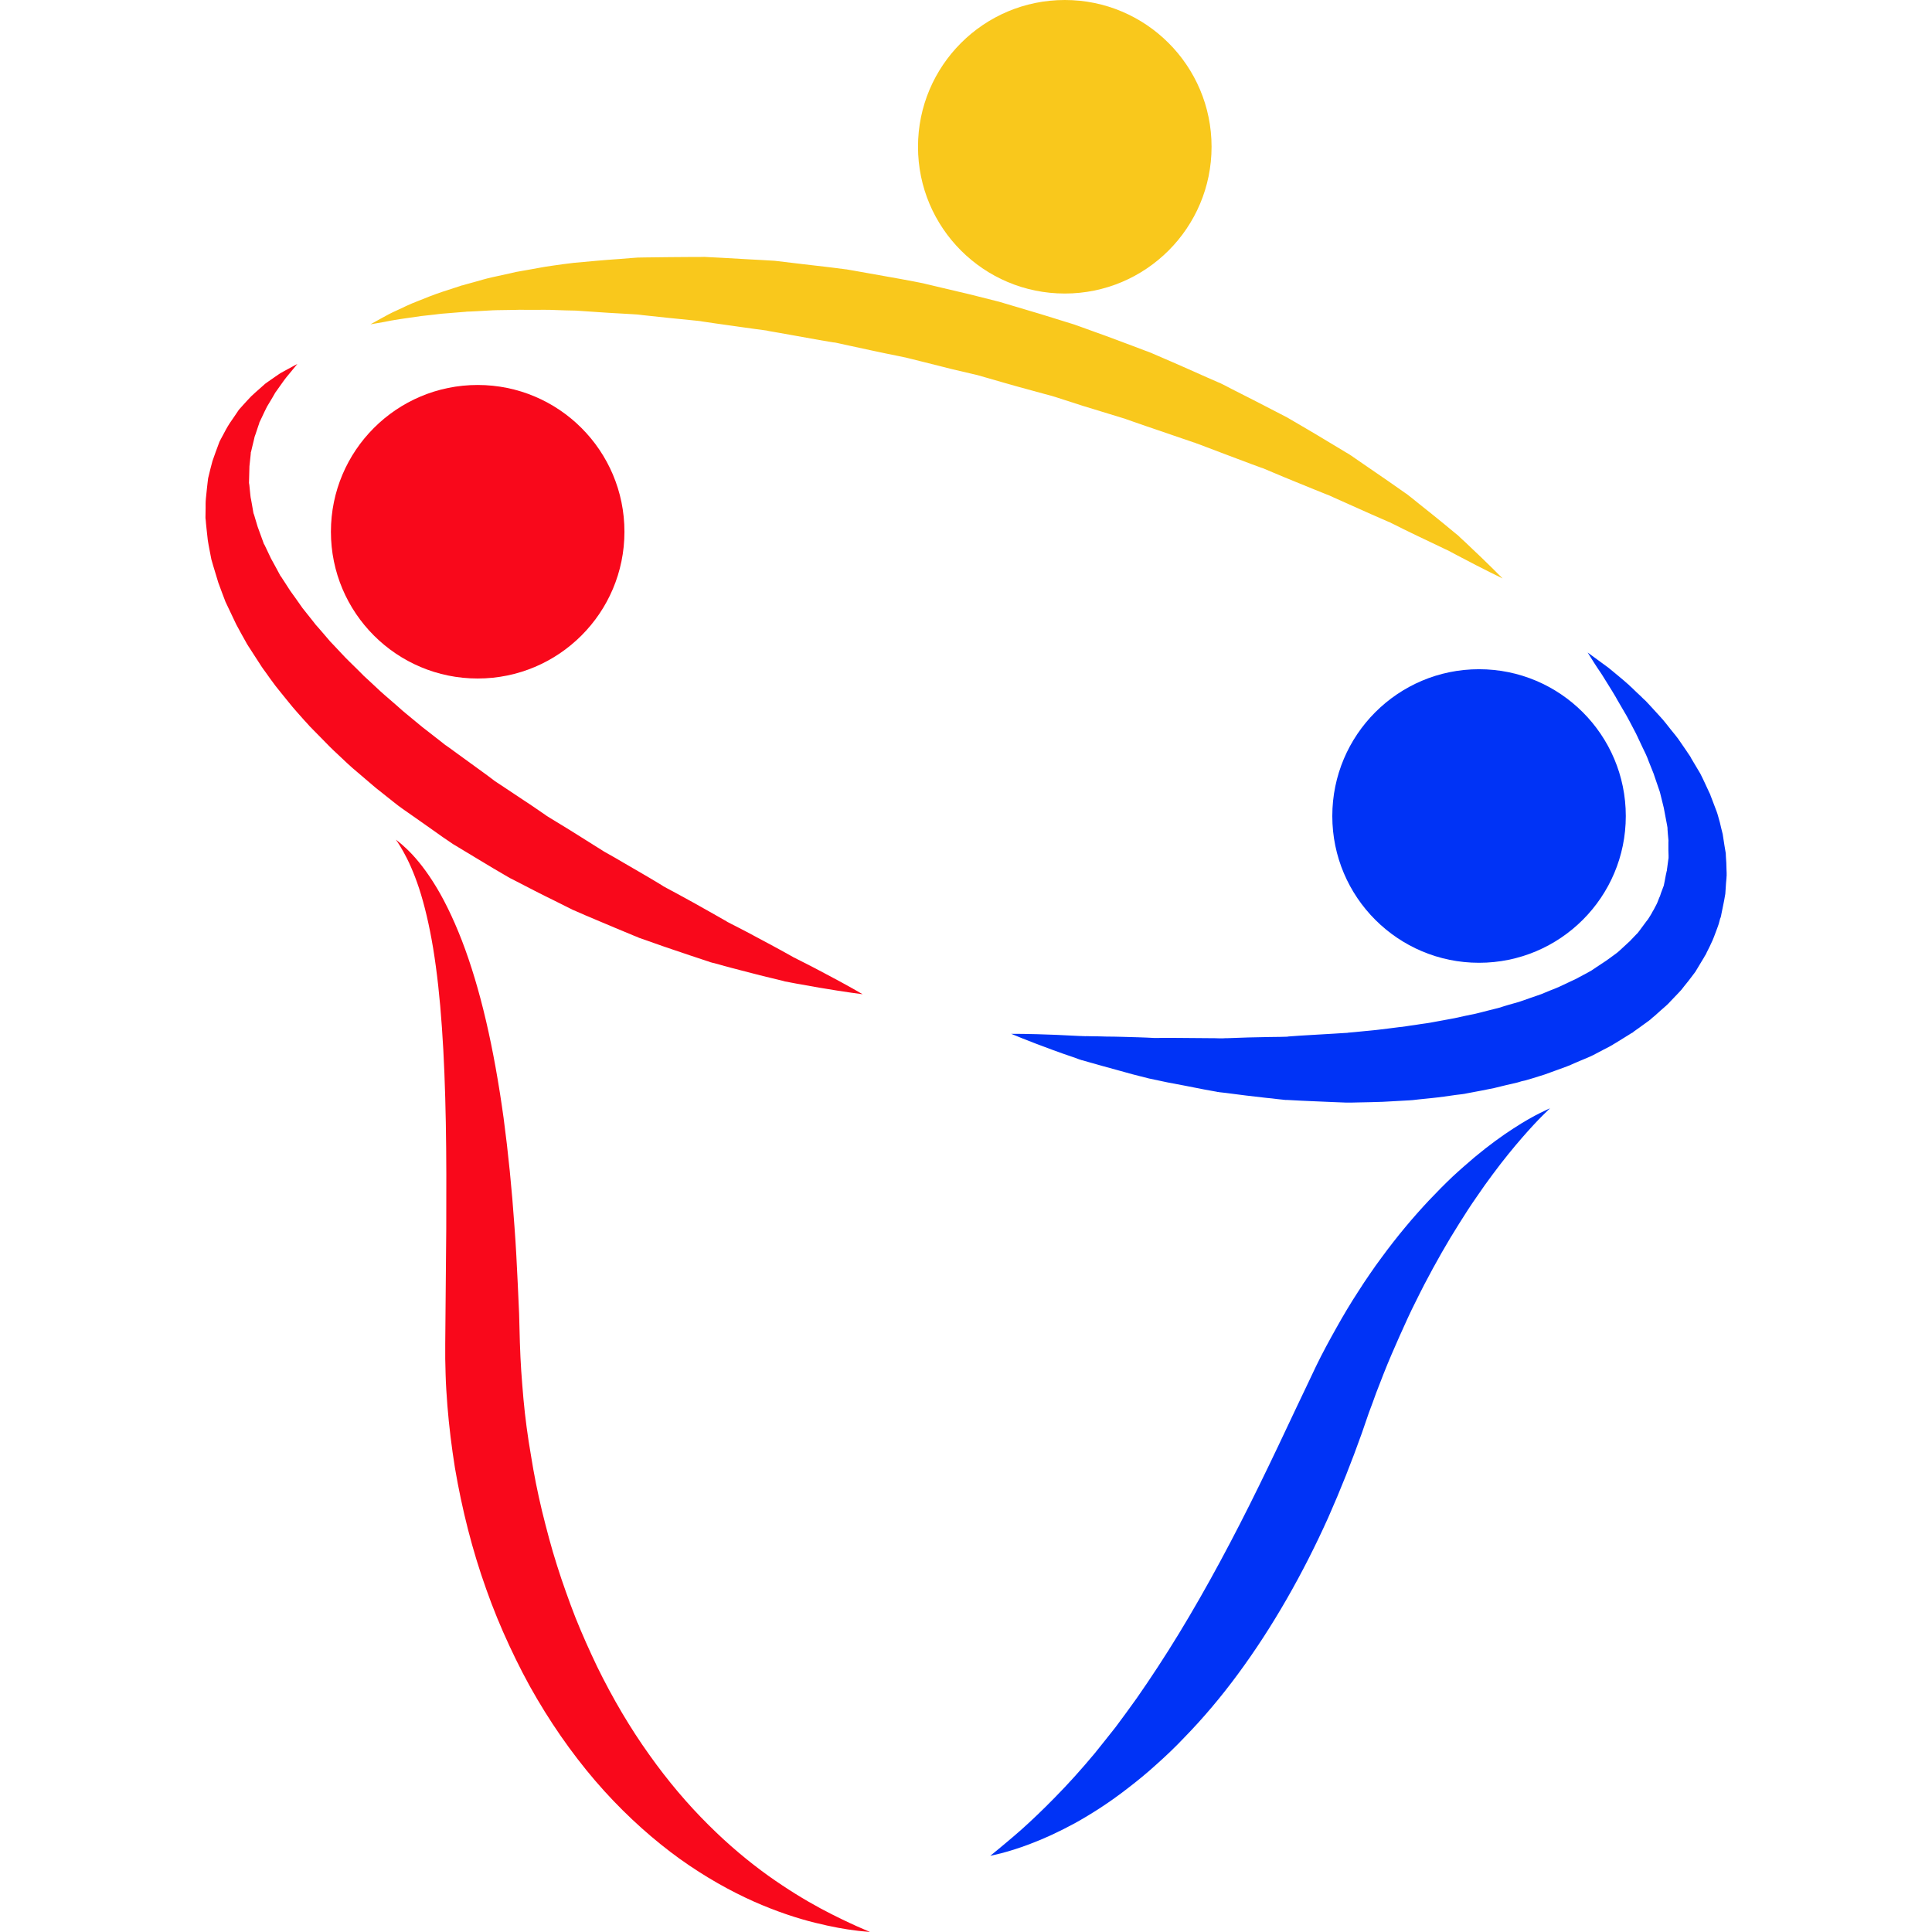 <?xml version="1.0" encoding="utf-8"?>
<!-- Generator: Adobe Illustrator 16.0.0, SVG Export Plug-In . SVG Version: 6.00 Build 0)  -->
<!DOCTYPE svg PUBLIC "-//W3C//DTD SVG 1.1//EN" "http://www.w3.org/Graphics/SVG/1.1/DTD/svg11.dtd">
<svg xmlns="http://www.w3.org/2000/svg" xmlns:xlink="http://www.w3.org/1999/xlink" version="1.1" x="0px" y="0px" width="57px" height="57px" viewBox="0 0 57 57" enable-background="new 0 0 57 57" xml:space="preserve">
<g id="blue">
	<path fill="#0033F6" d="M47.966,24.076c0,2.392-1.94,4.329-4.33,4.329s-4.329-1.938-4.329-4.329c0-2.392,1.939-4.332,4.329-4.332   S47.966,21.684,47.966,24.076z"/>
	<g>
		<path fill="#0033F6" d="M46.841,19.252c0,0,0.098,0.07,0.28,0.204c0.093,0.066,0.203,0.148,0.335,0.246    c0.127,0.102,0.271,0.225,0.438,0.363c0.038,0.036,0.08,0.07,0.123,0.108c0.013,0.011,0.017,0.013,0.038,0.032l0.029,0.03    c0.021,0.019,0.043,0.038,0.064,0.058c0.08,0.08,0.169,0.163,0.263,0.25c0.043,0.045,0.089,0.089,0.14,0.134    c0.047,0.047,0.094,0.1,0.141,0.151c0.098,0.104,0.195,0.214,0.297,0.325l0.038,0.044l0.021,0.021l0.004,0.004    c0,0,0.018,0.026,0.013,0.017l0.009,0.011c0.021,0.027,0.047,0.057,0.072,0.087c0.047,0.057,0.094,0.117,0.14,0.178    c0.098,0.121,0.2,0.238,0.298,0.388c0.051,0.072,0.102,0.145,0.152,0.221c0.025,0.036,0.051,0.074,0.076,0.113l0.039,0.057    l0.004,0.006c0.009,0.013-0.004-0.015,0.017,0.028l0.009,0.015l0.013,0.027c0.089,0.146,0.179,0.297,0.268,0.45    c0.089,0.172,0.174,0.365,0.263,0.554l0.018,0.036l0.008,0.02l0.005,0.008c0-0.002,0.021,0.064,0.013,0.041l0.025,0.063    c0.017,0.045,0.034,0.089,0.051,0.134c0.034,0.087,0.068,0.176,0.102,0.268c0.018,0.04,0.03,0.098,0.047,0.152    c0.018,0.056,0.029,0.113,0.047,0.168c0.025,0.114,0.055,0.229,0.084,0.346c0.018,0.11,0.035,0.225,0.052,0.338l0.025,0.148    l0.013,0.076l0.004,0.096c0.009,0.127,0.018,0.257,0.018,0.388l0.004,0.1v0.051v0.011c0.004-0.038-0.004,0.067-0.004,0.062v0.019    l-0.014,0.155c-0.008,0.106-0.012,0.21-0.021,0.316c-0.021,0.129-0.047,0.27-0.077,0.407l-0.042,0.206l-0.004,0.027l-0.005,0.013    c-0.004,0.015,0.009-0.019-0.008,0.041L50.75,27.1l-0.021,0.079l-0.021,0.079c-0.01,0.025-0.018,0.051-0.03,0.087l-0.076,0.204    c-0.025,0.072-0.051,0.13-0.076,0.193c-0.03,0.06-0.056,0.123-0.085,0.183l-0.09,0.18l-0.021,0.047l-0.013,0.021    c0.021-0.036-0.038,0.063-0.034,0.055l-0.004,0.011l-0.043,0.07c-0.06,0.096-0.114,0.191-0.174,0.289l-0.043,0.072l-0.067,0.089    l-0.132,0.174l-0.14,0.174l-0.068,0.088l-0.094,0.102c-0.08,0.082-0.156,0.166-0.237,0.248c-0.063,0.076-0.183,0.178-0.293,0.273    l-0.161,0.145l-0.085,0.07l-0.038,0.036l-0.021,0.017c0.025-0.017-0.047,0.034-0.042,0.034l-0.009,0.005    c-0.094,0.067-0.187,0.135-0.28,0.203l-0.145,0.102l-0.033,0.03l-0.047,0.025l-0.089,0.056c-0.119,0.076-0.238,0.148-0.357,0.221    l-0.093,0.055l-0.021,0.017c0.021-0.013-0.047,0.021-0.042,0.021l-0.009,0.005l-0.038,0.021l-0.157,0.081l-0.314,0.165    c-0.11,0.056-0.246,0.11-0.369,0.161l-0.19,0.081l-0.094,0.042l-0.047,0.021l-0.025,0.009l-0.034,0.013l-0.008,0.004l-0.336,0.123    c-0.114,0.039-0.216,0.081-0.34,0.123l-0.382,0.119l-0.19,0.055L44.893,31.9l-0.068,0.021l-0.047,0.014l-0.344,0.08l-0.348,0.085    l-0.378,0.076l-0.382,0.072l-0.068,0.013l-0.042,0.009l-0.089,0.013l-0.175,0.021c-0.233,0.033-0.454,0.067-0.713,0.093    c-0.123,0.013-0.246,0.025-0.373,0.038l-0.183,0.021l-0.11,0.008l-0.09,0.005c-0.229,0.013-0.458,0.025-0.688,0.038    c-0.233,0.009-0.479,0.013-0.717,0.018L39.9,32.529h-0.119h-0.084c-0.11-0.004-0.226-0.009-0.336-0.013    c-0.441-0.021-0.879-0.034-1.308-0.06l-0.08-0.004c0.042,0-0.072,0-0.063,0l-0.009-0.004H37.88l-0.038-0.005l-0.161-0.017    c-0.102-0.014-0.208-0.025-0.31-0.034c-0.208-0.026-0.416-0.047-0.62-0.072c-0.199-0.025-0.399-0.051-0.599-0.077l-0.145-0.016    c0.005,0-0.085-0.01-0.051-0.005l-0.009-0.005h-0.021l-0.034-0.008l-0.072-0.013c-0.098-0.017-0.191-0.034-0.288-0.052    c-0.374-0.076-0.739-0.144-1.092-0.211c-0.182-0.039-0.364-0.077-0.543-0.115c-0.161-0.043-0.327-0.08-0.483-0.123    c-0.314-0.09-0.611-0.166-0.892-0.246c-0.141-0.039-0.276-0.076-0.407-0.115c-0.064-0.017-0.128-0.037-0.191-0.055h-0.009    c0.005,0-0.034-0.008-0.021-0.008l-0.014-0.005l-0.021-0.005l-0.047-0.017c-0.03-0.013-0.06-0.021-0.089-0.034    c-0.238-0.08-0.459-0.156-0.654-0.229c-0.789-0.289-1.235-0.48-1.235-0.48s0.484-0.004,1.32,0.03    c0.213,0.009,0.441,0.021,0.696,0.034c0.029,0,0.063,0,0.094,0.004h0.051l0.021,0.004h0.013c0.017,0-0.018-0.004-0.009-0.004    h0.004c0.068,0,0.132,0.004,0.2,0.004c0.136,0,0.279,0.005,0.424,0.009c0.289,0,0.599,0.013,0.926,0.021    c0.161,0.004,0.331,0.013,0.501,0.021h0.029h0.017c0.009,0.005-0.046-0.004-0.021,0h0.008h0.064    c0.046-0.004,0.089-0.004,0.131-0.004c0.09,0,0.175,0,0.268,0c0.356,0.004,0.726,0.004,1.112,0.009c0.094,0,0.191,0,0.289,0.005    h0.071h0.039h0.017h0.013c0.038,0.004-0.047,0-0.034,0c0.051-0.005,0.098-0.005,0.148-0.005c0.2-0.009,0.399-0.013,0.604-0.021    c0.203-0.004,0.411-0.009,0.619-0.013c0.106,0,0.213-0.004,0.318-0.004l0.157-0.004h0.038h0.021h0.013    c0.013,0-0.098-0.005-0.047,0l0.081-0.009c0.429-0.034,0.865-0.052,1.307-0.081c0.11-0.008,0.226-0.013,0.336-0.021l0.085-0.004    c-0.013,0,0.033,0-0.021,0h0.009l0.021-0.004l0.039-0.004l0.161-0.014c0.212-0.021,0.424-0.042,0.641-0.063    c0.225-0.025,0.454-0.056,0.684-0.085l0.085-0.008h0.013c0.021-0.005-0.018,0-0.009,0l0.021-0.005l0.038-0.004l0.161-0.025    c0.106-0.013,0.212-0.03,0.318-0.047c0.208-0.025,0.446-0.072,0.675-0.114l0.323-0.06l0.31-0.068l0.314-0.065l0.344-0.087    l0.344-0.087l0.042-0.011c0.009-0.005-0.034,0.009-0.013,0.002l0.009-0.002l0.021-0.007l0.071-0.023l0.149-0.045l0.297-0.084    c0.102-0.032,0.221-0.076,0.331-0.115l0.335-0.116l0.251-0.104c0.093-0.037,0.178-0.067,0.28-0.114l0.318-0.15l0.161-0.075    l0.038-0.019l0.009-0.004c0.013-0.007-0.052,0.027-0.021,0.01l0.017-0.008l0.06-0.034l0.246-0.131l0.06-0.034l0.029-0.015    l0.039-0.023l0.144-0.098c0.098-0.063,0.195-0.127,0.289-0.191l0.178-0.129c0.068-0.053,0.132-0.089,0.226-0.178    c0.085-0.077,0.165-0.155,0.25-0.231l0.03-0.027l0.017-0.015l0.009-0.006c-0.068,0.07-0.018,0.015-0.03,0.03l0.038-0.044    l0.081-0.085c0.025-0.028,0.056-0.058,0.081-0.085l0.042-0.041c0.017-0.019,0.034-0.044,0.051-0.066    c0.068-0.091,0.136-0.18,0.2-0.27l0.051-0.067l0.004-0.007c0.009-0.013-0.047,0.079-0.021,0.036l0.009-0.013l0.017-0.027    l0.068-0.108c0.025-0.036,0.042-0.074,0.063-0.112c0.021-0.036,0.047-0.074,0.06-0.106l0.051-0.098    c0.009-0.011,0.018-0.038,0.03-0.063l0.029-0.074l0.029-0.074l0.018-0.038c-0.018,0.053-0.005,0.01-0.009,0.021l0.004-0.006    l0.005-0.013l0.034-0.104c0.029-0.072,0.055-0.142,0.08-0.212c0.021-0.104,0.043-0.208,0.06-0.31l0.034-0.155v-0.017    c0.004-0.015-0.009,0.085,0,0.04v-0.009v-0.027l0.008-0.055c0.009-0.074,0.018-0.148,0.03-0.225    c0.004-0.019,0.004-0.036,0.009-0.057v-0.077l-0.005-0.15v-0.15v-0.075v-0.038v-0.017v-0.011c0.009,0.079,0,0.02,0.005,0.034    c-0.009-0.079-0.013-0.157-0.021-0.235l-0.009-0.117c0-0.04,0-0.076-0.013-0.127C49.149,24.171,49.12,24,49.086,23.83    c-0.038-0.157-0.076-0.312-0.114-0.462c-0.06-0.17-0.115-0.335-0.17-0.497l-0.009-0.031l-0.008-0.015    c0.021,0.038,0.004,0.006,0.008,0.015l-0.004-0.009l-0.021-0.053c-0.013-0.036-0.029-0.07-0.042-0.106    c-0.03-0.072-0.056-0.143-0.085-0.212c-0.047-0.138-0.119-0.284-0.187-0.422c-0.034-0.07-0.064-0.14-0.098-0.208    c-0.018-0.034-0.03-0.068-0.047-0.1l-0.005-0.013c-0.008-0.013,0.005,0.009,0.005,0.004l-0.005-0.004l-0.013-0.023l-0.021-0.047    c-0.132-0.246-0.242-0.475-0.378-0.696c-0.063-0.108-0.123-0.214-0.183-0.314c-0.025-0.047-0.051-0.094-0.081-0.141    c-0.025-0.046-0.055-0.091-0.08-0.133c-0.11-0.176-0.208-0.333-0.293-0.471c-0.094-0.134-0.166-0.25-0.229-0.346    C46.904,19.354,46.841,19.252,46.841,19.252z"/>
	</g>
	<g>
		<path fill="#0033F6" d="M45.732,32.699c0,0-0.085,0.076-0.229,0.221c-0.148,0.148-0.356,0.369-0.607,0.658    c-0.25,0.288-0.543,0.645-0.857,1.069c-0.157,0.208-0.318,0.437-0.483,0.679c-0.17,0.242-0.336,0.501-0.506,0.773    c-0.344,0.543-0.688,1.146-1.027,1.795c-0.084,0.161-0.165,0.326-0.25,0.496c-0.085,0.166-0.166,0.336-0.246,0.51    c-0.161,0.348-0.318,0.705-0.476,1.07c-0.081,0.182-0.152,0.369-0.229,0.556c-0.072,0.187-0.148,0.378-0.221,0.569    c-0.067,0.19-0.14,0.386-0.212,0.576c-0.072,0.204-0.14,0.408-0.212,0.615c-0.293,0.824-0.624,1.66-0.989,2.484    c-0.738,1.643-1.639,3.229-2.657,4.609c-0.505,0.688-1.044,1.324-1.596,1.889c-0.272,0.289-0.552,0.552-0.828,0.798    c-0.275,0.251-0.556,0.479-0.828,0.688c-0.543,0.424-1.078,0.764-1.565,1.035c-0.493,0.268-0.935,0.467-1.308,0.607    c-0.371,0.144-0.671,0.229-0.875,0.283c-0.104,0.026-0.182,0.043-0.235,0.056c-0.053,0.013-0.08,0.017-0.08,0.017    s0.087-0.072,0.248-0.203c0.161-0.136,0.396-0.327,0.684-0.582c0.284-0.254,0.619-0.572,0.984-0.946    c0.369-0.374,0.76-0.806,1.167-1.294c0.2-0.246,0.403-0.506,0.616-0.773c0.203-0.271,0.411-0.556,0.624-0.854    c0.411-0.59,0.832-1.23,1.243-1.905c0.823-1.35,1.622-2.844,2.373-4.38c0.378-0.77,0.743-1.545,1.107-2.318    c0.191-0.395,0.374-0.789,0.561-1.18c0.191-0.395,0.399-0.777,0.607-1.146c0.208-0.373,0.424-0.734,0.649-1.078    c0.11-0.17,0.221-0.344,0.335-0.505c0.114-0.17,0.229-0.327,0.344-0.483c0.463-0.633,0.938-1.197,1.405-1.694    c0.233-0.246,0.463-0.479,0.688-0.692c0.225-0.211,0.45-0.402,0.658-0.581c0.424-0.353,0.811-0.632,1.142-0.845    c0.331-0.217,0.603-0.365,0.789-0.458C45.627,32.741,45.732,32.699,45.732,32.699z"/>
	</g>
</g>
<g id="red">
	<circle fill="#F9081B" cx="14.093" cy="15.688" r="4.33"/>
	<g>
		<path fill="#F9081B" d="M11.68,24.774c0,0,0.03,0.023,0.087,0.067c0.055,0.045,0.14,0.115,0.24,0.212    c0.206,0.195,0.484,0.514,0.771,0.966c0.289,0.45,0.579,1.034,0.847,1.725c0.268,0.694,0.509,1.495,0.715,2.378    c0.206,0.883,0.377,1.842,0.518,2.865c0.136,1.018,0.244,2.096,0.321,3.209c0.042,0.555,0.07,1.12,0.097,1.693    c0.013,0.284,0.026,0.572,0.039,0.861c0.008,0.284,0.017,0.573,0.023,0.861c0.006,0.141,0.01,0.297,0.017,0.43    c0.006,0.135,0.013,0.267,0.023,0.406c0.019,0.276,0.042,0.553,0.066,0.832c0.051,0.557,0.125,1.108,0.221,1.66    c0.087,0.552,0.197,1.1,0.327,1.643c0.134,0.539,0.272,1.074,0.441,1.601c0.081,0.263,0.17,0.518,0.261,0.776    c0.089,0.255,0.185,0.51,0.282,0.76c0.2,0.501,0.418,0.984,0.643,1.456c0.46,0.938,0.974,1.809,1.532,2.589    c0.556,0.785,1.148,1.478,1.747,2.072c0.598,0.598,1.199,1.095,1.766,1.502c0.567,0.404,1.093,0.723,1.541,0.964    c0.45,0.242,0.817,0.411,1.069,0.526c0.255,0.11,0.391,0.17,0.391,0.17s-0.036,0-0.108-0.009    c-0.072-0.009-0.178-0.013-0.318-0.034c-0.278-0.033-0.686-0.102-1.197-0.229c-0.514-0.127-1.129-0.327-1.811-0.629    c-0.681-0.305-1.424-0.717-2.177-1.256c-0.753-0.543-1.513-1.215-2.229-2.004c-0.717-0.793-1.386-1.706-1.976-2.708    c-0.297-0.501-0.566-1.027-0.819-1.57c-0.254-0.544-0.484-1.104-0.686-1.677c-0.412-1.15-0.713-2.352-0.921-3.57    c-0.098-0.611-0.174-1.227-0.223-1.838c-0.023-0.305-0.045-0.615-0.053-0.921c-0.004-0.148-0.006-0.306-0.011-0.462    c-0.002-0.162,0-0.298,0-0.441c0.009-1.155,0.019-2.293,0.03-3.393c0.004-1.09,0.006-2.143-0.013-3.141s-0.053-1.936-0.115-2.801    c-0.059-0.862-0.146-1.649-0.259-2.34c-0.115-0.691-0.257-1.284-0.414-1.764c-0.157-0.478-0.327-0.84-0.462-1.08    c-0.068-0.119-0.121-0.208-0.162-0.27C11.701,24.806,11.68,24.774,11.68,24.774z"/>
	</g>
	<g>
		<path fill="#F9081B" d="M25.45,29.333c0,0-0.469-0.056-1.273-0.193c-0.202-0.034-0.424-0.074-0.667-0.118    c-0.059-0.012-0.121-0.024-0.185-0.035c-0.03-0.006-0.062-0.013-0.093-0.019l-0.049-0.008l-0.023-0.004l-0.006-0.002    c-0.011-0.002,0.011,0.004-0.023-0.006l-0.011-0.004c-0.129-0.03-0.263-0.063-0.401-0.098c-0.276-0.063-0.564-0.144-0.872-0.221    c-0.155-0.038-0.312-0.083-0.474-0.125c-0.079-0.023-0.161-0.045-0.242-0.068c-0.042-0.01-0.083-0.021-0.125-0.031l-0.03-0.009    l-0.017-0.004l-0.006-0.002c0.002,0-0.058-0.023-0.036-0.015l-0.062-0.019c-0.331-0.106-0.673-0.226-1.027-0.344    c-0.178-0.059-0.359-0.123-0.539-0.187c-0.091-0.031-0.185-0.063-0.276-0.097l-0.14-0.049l-0.008-0.002    c-0.017-0.008,0.029,0.015-0.042-0.019l-0.017-0.009l-0.036-0.013l-0.068-0.027c-0.369-0.149-0.743-0.313-1.127-0.472    c-0.193-0.081-0.389-0.163-0.582-0.25l-0.074-0.032l-0.017-0.006l-0.008-0.004c0.004,0.002-0.087-0.046-0.051-0.027l-0.036-0.017    l-0.144-0.072c-0.096-0.047-0.193-0.096-0.289-0.145c-0.391-0.189-0.781-0.393-1.176-0.597l-0.074-0.038l-0.036-0.019    l-0.019-0.008l-0.011-0.006c0.04,0.025-0.064-0.039-0.058-0.032l-0.144-0.085c-0.096-0.058-0.193-0.112-0.291-0.17    c-0.193-0.117-0.386-0.231-0.582-0.35c-0.193-0.117-0.388-0.234-0.585-0.353l-0.036-0.021l-0.087-0.06l-0.072-0.049l-0.142-0.096    l-0.28-0.199c-0.189-0.132-0.375-0.263-0.564-0.397l-0.282-0.197l-0.072-0.051l-0.034-0.025l-0.076-0.055l-0.136-0.106    l-0.542-0.431c-0.189-0.159-0.375-0.318-0.56-0.478l-0.07-0.06l-0.036-0.03l-0.049-0.044l-0.127-0.115l-0.249-0.235    c-0.085-0.081-0.166-0.151-0.252-0.24l-0.259-0.264l-0.257-0.261l-0.032-0.034l-0.045-0.044l-0.055-0.063L8.967,21.24    c-0.15-0.172-0.293-0.324-0.45-0.522c-0.079-0.095-0.155-0.189-0.231-0.285l-0.112-0.14l-0.044-0.055l-0.025-0.034l-0.049-0.066    c-0.066-0.089-0.13-0.176-0.191-0.265L7.768,19.74l-0.046-0.066l-0.049-0.076c-0.066-0.102-0.131-0.202-0.197-0.304l-0.096-0.15    l-0.049-0.074l-0.023-0.038c0,0.002-0.032-0.049-0.021-0.032l-0.004-0.008l-0.009-0.017c-0.106-0.187-0.206-0.367-0.306-0.556    c-0.106-0.223-0.212-0.446-0.316-0.665c-0.072-0.191-0.144-0.378-0.212-0.567c-0.034-0.11-0.066-0.221-0.1-0.331    c-0.015-0.053-0.032-0.108-0.049-0.161c-0.018-0.066-0.036-0.132-0.056-0.195C6.2,16.306,6.16,16.13,6.13,15.933    c-0.01-0.11-0.023-0.221-0.036-0.329c-0.006-0.055-0.01-0.108-0.017-0.164l-0.006-0.079l-0.009-0.076v-0.034    c0.002-0.089,0.002-0.178,0.004-0.268c0-0.044,0-0.089,0-0.131c0.002-0.044,0.002-0.085,0.008-0.142    c0.011-0.104,0.021-0.208,0.032-0.308c0.006-0.051,0.01-0.102,0.017-0.151l0.009-0.074l0.002-0.019    c0.008-0.072,0.004-0.023,0.006-0.042v-0.006l0.008-0.032c0.041-0.163,0.074-0.316,0.121-0.478    c0.062-0.178,0.123-0.348,0.185-0.511l0.021-0.057l0.013-0.025l0.025-0.049c0.019-0.034,0.036-0.066,0.053-0.098    c0.034-0.063,0.068-0.127,0.102-0.191c0.017-0.029,0.032-0.059,0.053-0.093c0.021-0.032,0.042-0.066,0.063-0.1    c0.045-0.064,0.087-0.127,0.13-0.189c0.044-0.068,0.089-0.134,0.133-0.197c0.042-0.049,0.085-0.094,0.125-0.14    c0.085-0.091,0.159-0.178,0.242-0.261c0.089-0.085,0.178-0.161,0.259-0.233c0.04-0.036,0.078-0.072,0.119-0.106l0.034-0.03    l0.03-0.021c0.019-0.013,0.039-0.027,0.055-0.04c0.076-0.051,0.146-0.1,0.21-0.146c0.068-0.044,0.123-0.089,0.187-0.123    c0.06-0.034,0.115-0.063,0.166-0.091c0.195-0.108,0.299-0.161,0.299-0.161S8.7,10.826,8.562,10.994    c-0.07,0.083-0.152,0.18-0.244,0.314c-0.046,0.064-0.095,0.134-0.148,0.208c-0.013,0.02-0.027,0.036-0.04,0.056l-0.021,0.029    l-0.002,0.004c-0.009,0.006,0.006-0.006,0.004-0.004l-0.004,0.009l-0.009,0.015c-0.023,0.038-0.046,0.079-0.07,0.121    C7.979,11.828,7.93,11.913,7.876,12c-0.051,0.095-0.1,0.208-0.152,0.316c-0.026,0.055-0.053,0.113-0.081,0.169    c-0.011,0.018,0.013-0.017,0.009-0.013v0.007L7.647,12.49l-0.006,0.019l-0.015,0.041c-0.009,0.028-0.018,0.055-0.028,0.083    c-0.017,0.053-0.036,0.108-0.055,0.166c-0.011,0.027-0.019,0.055-0.03,0.083c-0.008,0.03-0.015,0.068-0.023,0.1    c-0.017,0.07-0.034,0.14-0.051,0.21c-0.008,0.036-0.017,0.072-0.025,0.108l-0.015,0.053l-0.006,0.027    c0.004-0.01-0.011,0.032,0.008-0.021v0.006l-0.002,0.013c-0.011,0.125-0.025,0.253-0.04,0.38    c-0.004,0.157-0.009,0.316-0.013,0.482v0.032l-0.002,0.006c0.002-0.013-0.002,0.041,0.004-0.025l0.002,0.013l0.007,0.051    l0.01,0.102c0.006,0.068,0.015,0.136,0.021,0.204c0,0.029,0.011,0.076,0.02,0.119c0.006,0.042,0.015,0.087,0.023,0.129    c0.015,0.087,0.032,0.176,0.046,0.265l0.006,0.034c-0.002-0.015,0.004,0.041-0.002-0.03l0.002,0.009l0.004,0.013l0.017,0.053    l0.032,0.108c0.021,0.07,0.042,0.142,0.064,0.214c0.063,0.174,0.127,0.35,0.193,0.531l0.004,0.008    c0.01,0.034-0.011-0.039-0.009-0.028l0.009,0.013l0.013,0.028l0.027,0.055l0.053,0.112c0.034,0.072,0.07,0.146,0.106,0.223    c0.096,0.17,0.191,0.351,0.287,0.529c0.015,0.03-0.013-0.03-0.008-0.021l0.004,0.006l0.009,0.013l0.019,0.028l0.036,0.057    l0.072,0.11c0.047,0.074,0.096,0.151,0.145,0.225c0.119,0.166,0.244,0.339,0.365,0.514c0.112,0.14,0.225,0.282,0.339,0.426    l0.044,0.058l0.055,0.062l0.106,0.121c0.072,0.083,0.144,0.166,0.214,0.25l0.053,0.062l0.028,0.032    c0.006,0.006-0.028-0.034-0.011-0.013l0.006,0.006l0.013,0.013l0.104,0.11c0.068,0.072,0.138,0.146,0.206,0.219    c0.127,0.142,0.303,0.305,0.46,0.462l0.119,0.119l0.06,0.06l0.015,0.017l0.008,0.006c0.015,0.015-0.013-0.013-0.006-0.006    l0.027,0.025l0.229,0.212l0.229,0.214c0.074,0.07,0.17,0.148,0.252,0.221l0.259,0.225l0.129,0.115l0.108,0.091    c0.166,0.136,0.331,0.274,0.497,0.41l0.545,0.424l0.136,0.108L13.17,22c-0.081-0.06-0.017-0.013-0.034-0.023l0.011,0.007    l0.034,0.025l0.07,0.049l0.28,0.204c0.187,0.136,0.371,0.272,0.558,0.405l0.278,0.202l0.225,0.17    c0.189,0.125,0.38,0.252,0.569,0.378c0.189,0.125,0.378,0.25,0.564,0.375c0.093,0.064,0.185,0.127,0.278,0.191l0.138,0.094    c0.013,0.008-0.085-0.051-0.041-0.023l0.011,0.006l0.017,0.011l0.036,0.021l0.07,0.044c0.38,0.231,0.756,0.46,1.121,0.694    c0.091,0.058,0.183,0.115,0.274,0.172l0.136,0.085l0.034,0.021c0.04,0.021-0.045-0.023-0.034-0.017l0.008,0.004l0.02,0.011    l0.068,0.04c0.187,0.102,0.367,0.208,0.547,0.314c0.361,0.212,0.715,0.411,1.055,0.619l0.064,0.039l0.032,0.019l0.015,0.008    c-0.068-0.03-0.013-0.004-0.025-0.01l0.006,0.004l0.129,0.07c0.087,0.046,0.172,0.093,0.257,0.138    c0.17,0.094,0.337,0.183,0.501,0.274c0.327,0.185,0.643,0.359,0.944,0.533l0.058,0.032c0.025,0.011-0.03-0.01-0.021-0.008    l0.009,0.004l0.013,0.009l0.029,0.015c0.039,0.02,0.077,0.038,0.115,0.06c0.074,0.038,0.149,0.076,0.223,0.114    c0.148,0.077,0.292,0.151,0.433,0.228c0.278,0.15,0.545,0.289,0.794,0.427c0.123,0.07,0.244,0.136,0.358,0.199l0.011,0.006    c-0.03-0.011-0.004-0.002-0.008-0.002l0.004,0.002l0.023,0.01l0.042,0.021c0.03,0.015,0.058,0.03,0.087,0.045    c0.058,0.027,0.113,0.057,0.168,0.085c0.219,0.112,0.42,0.214,0.599,0.312C25.044,29.091,25.45,29.333,25.45,29.333z"/>
	</g>
</g>
<g id="yellow">
	<g>
		<path fill="#F9C81C" d="M10.929,9.569c0,0,0.123-0.067,0.352-0.195c0.115-0.062,0.255-0.142,0.431-0.218    c0.174-0.081,0.371-0.18,0.607-0.27c0.114-0.044,0.233-0.091,0.358-0.142c0.062-0.023,0.127-0.049,0.193-0.072    c0.068-0.023,0.136-0.047,0.208-0.072c0.142-0.047,0.291-0.096,0.448-0.145l0.057-0.019l0.03-0.011l0.015-0.004l0.008-0.002    c0,0,0.019-0.004,0.015-0.002c0.039-0.013,0.077-0.023,0.117-0.034c0.079-0.021,0.159-0.044,0.24-0.066    c0.166-0.047,0.329-0.096,0.509-0.136c0.183-0.041,0.367-0.081,0.56-0.123c0.047-0.013,0.096-0.023,0.145-0.034    c0.051-0.008,0.102-0.017,0.153-0.027c0.095-0.017,0.191-0.034,0.289-0.051c0.199-0.034,0.393-0.075,0.609-0.104    c0.212-0.032,0.429-0.06,0.652-0.087c0.225-0.021,0.452-0.04,0.683-0.062c0.223-0.021,0.45-0.036,0.682-0.053    c0.114-0.009,0.231-0.02,0.348-0.028c0.057-0.004,0.117-0.008,0.176-0.013c0.074,0,0.148-0.002,0.223-0.004    C19.511,7.585,20,7.587,20.498,7.581h0.187l0.096-0.002l0.144,0.008c0.125,0.006,0.25,0.013,0.378,0.019    c0.254,0.015,0.511,0.03,0.771,0.044c0.257,0.015,0.518,0.026,0.781,0.044c0.278,0.032,0.558,0.066,0.84,0.1    c0.263,0.03,0.531,0.062,0.798,0.093c0.134,0.017,0.267,0.034,0.401,0.051l0.051,0.007l0.025,0.002l0.013,0.002    c0.025,0.004-0.042-0.006,0.062,0.011l0.1,0.017l0.202,0.036c0.535,0.098,1.074,0.187,1.615,0.291l0.202,0.04l0.074,0.015    l0.025,0.006l0.051,0.013l0.1,0.023l0.403,0.096l0.805,0.19l0.853,0.215c0.263,0.078,0.528,0.157,0.791,0.235    c0.264,0.079,0.526,0.155,0.786,0.238c0.131,0.041,0.263,0.083,0.395,0.123l0.195,0.06l0.072,0.023l0.021,0.009l0.051,0.017    l0.094,0.034c0.255,0.094,0.51,0.185,0.765,0.276c0.254,0.095,0.505,0.188,0.755,0.282c0.123,0.046,0.246,0.093,0.369,0.14    l0.094,0.034c0.094,0.034,0.034,0.013,0.055,0.021l0.014,0.006l0.025,0.009l0.042,0.019l0.183,0.079    c0.242,0.102,0.479,0.208,0.718,0.312c0.237,0.106,0.471,0.208,0.704,0.313c0.119,0.051,0.233,0.102,0.348,0.152l0.014,0.004    c0.08,0.034,0.025,0.013,0.046,0.021l0.021,0.011l0.043,0.021l0.084,0.042l0.166,0.087c0.445,0.227,0.883,0.446,1.303,0.667    c0.119,0.06,0.233,0.121,0.349,0.181c0.102,0.059,0.203,0.118,0.301,0.176c0.2,0.119,0.399,0.231,0.591,0.348    c0.19,0.115,0.377,0.227,0.564,0.339c0.093,0.056,0.183,0.11,0.275,0.166l0.068,0.04c-0.005-0.002,0.06,0.032,0.038,0.021    l0.004,0.006l0.018,0.011l0.033,0.021c0.043,0.029,0.085,0.06,0.128,0.089c0.344,0.235,0.671,0.461,0.984,0.677    c0.157,0.108,0.306,0.214,0.454,0.318l0.025,0.019c-0.017-0.011,0.034,0.019,0.03,0.019l0.008,0.004l0.014,0.011l0.051,0.04    c0.033,0.027,0.072,0.055,0.105,0.083c0.068,0.053,0.136,0.108,0.2,0.161c0.263,0.212,0.514,0.407,0.738,0.594    c0.114,0.093,0.221,0.183,0.327,0.27c0.029,0.023,0.059,0.049,0.089,0.072c0.021,0.021,0.047,0.044,0.067,0.066    c0.047,0.044,0.094,0.087,0.141,0.129c0.709,0.667,1.1,1.068,1.1,1.068s-0.506-0.24-1.367-0.696    c-0.055-0.03-0.11-0.059-0.165-0.089c-0.03-0.015-0.06-0.029-0.085-0.044l-0.013-0.007l-0.005-0.002    c-0.013-0.009,0.013,0.006,0.005,0.004l-0.021-0.011l-0.047-0.021c-0.119-0.058-0.246-0.117-0.378-0.181    c-0.268-0.123-0.552-0.265-0.857-0.412c-0.076-0.039-0.152-0.077-0.229-0.115c-0.042-0.019-0.08-0.038-0.118-0.057l-0.06-0.032    l-0.018-0.007l-0.004-0.004c-0.009-0.004,0.038,0.023,0.013,0.011l-0.029-0.013c-0.166-0.072-0.336-0.146-0.51-0.223    c-0.344-0.155-0.709-0.316-1.087-0.486c-0.051-0.021-0.098-0.045-0.144-0.066l-0.038-0.015l-0.018-0.008l-0.009-0.004    c-0.029-0.015,0.03,0.015,0.021,0.011l-0.072-0.029c-0.102-0.041-0.199-0.081-0.301-0.121c-0.2-0.081-0.403-0.164-0.611-0.249    c-0.208-0.083-0.416-0.172-0.629-0.261c-0.105-0.044-0.216-0.089-0.322-0.136c-0.013-0.004,0.06,0.03,0.025,0.013l-0.013-0.004    l-0.017-0.007l-0.043-0.015l-0.085-0.032c-0.055-0.019-0.11-0.041-0.165-0.06c-0.445-0.164-0.9-0.341-1.367-0.516l-0.178-0.068    l-0.09-0.032l-0.042-0.017l-0.021-0.009c0.013,0.007-0.047-0.019,0.025,0.013l-0.008-0.004c-0.119-0.04-0.242-0.083-0.361-0.123    c-0.242-0.083-0.483-0.166-0.729-0.25c-0.242-0.083-0.493-0.166-0.739-0.254l-0.187-0.066l-0.047-0.017l-0.021-0.009l-0.013-0.004    c0.018,0.006-0.051-0.02,0.034,0.013l-0.098-0.03c-0.127-0.038-0.255-0.079-0.382-0.117c-0.255-0.079-0.51-0.157-0.769-0.235    c-0.254-0.083-0.514-0.166-0.772-0.249l-0.098-0.03l-0.047-0.015l-0.025-0.009c-0.046-0.015,0.052,0.015,0.034,0.011l-0.009-0.002    l-0.199-0.053c-0.132-0.036-0.263-0.072-0.395-0.108c-0.266-0.07-0.528-0.146-0.794-0.221c-0.266-0.077-0.53-0.151-0.793-0.228    l-0.758-0.178l-0.802-0.202l-0.401-0.1l-0.102-0.025l-0.049-0.013l-0.025-0.007c0.017,0.005-0.057-0.013,0.036,0.009l-0.013-0.002    l-0.202-0.042c-0.539-0.106-1.074-0.227-1.606-0.34l-0.197-0.044l-0.1-0.021c0.096,0.018,0.019,0.004,0.036,0.007l-0.013-0.002    l-0.023-0.004L24.573,10.1c-0.134-0.021-0.268-0.044-0.399-0.068c-0.266-0.047-0.529-0.093-0.792-0.142    c-0.131-0.023-0.261-0.047-0.393-0.07l-0.195-0.034l-0.098-0.017l-0.049-0.01l-0.023-0.005l-0.013-0.002    c-0.015-0.002,0.089,0.011,0.038,0.004c-0.261-0.032-0.518-0.072-0.775-0.106c-0.257-0.038-0.511-0.074-0.764-0.108    c-0.125-0.019-0.25-0.036-0.376-0.055L20.689,9.48l-0.023-0.004c0.095,0.006,0.019,0.002,0.038,0.002h-0.013l-0.093-0.011    l-0.187-0.019c-0.495-0.051-0.98-0.096-1.454-0.151l-0.089-0.011l-0.042-0.004l-0.023-0.002c0.089,0.002,0.02,0,0.036,0h-0.013    c-0.057-0.005-0.117-0.007-0.176-0.011c-0.117-0.007-0.234-0.013-0.348-0.02c-0.231-0.013-0.458-0.025-0.681-0.042    c-0.215-0.015-0.425-0.028-0.633-0.043c-0.208-0.004-0.412-0.008-0.613-0.017c-0.197-0.011-0.407-0.004-0.603-0.006    c-0.1,0-0.2,0-0.295,0c-0.046,0-0.091,0-0.136-0.002c-0.046,0.002-0.093,0.002-0.138,0.004c-0.183,0.002-0.361,0.006-0.535,0.008    c-0.174,0.002-0.352,0.02-0.52,0.026c-0.084,0.004-0.167,0.008-0.25,0.013c-0.041,0.002-0.081,0.004-0.121,0.004    c-0.009,0.002,0.004,0,0,0h-0.006l-0.015,0.002L13.726,9.2l-0.058,0.004c-0.153,0.013-0.301,0.025-0.441,0.036    c-0.072,0.006-0.142,0.01-0.212,0.017c-0.068,0.008-0.138,0.017-0.204,0.025c-0.134,0.015-0.261,0.029-0.382,0.042    C11.962,9.389,11.58,9.444,11.326,9.5C11.066,9.544,10.929,9.569,10.929,9.569z"/>
	</g>
	<path fill="#F9C81C" d="M35.745,4.33c0,2.392-1.94,4.33-4.33,4.33c-2.392,0-4.331-1.938-4.331-4.33c0-2.39,1.939-4.33,4.331-4.33   C33.805,0,35.745,1.939,35.745,4.33z"/>
</g>
</svg>
